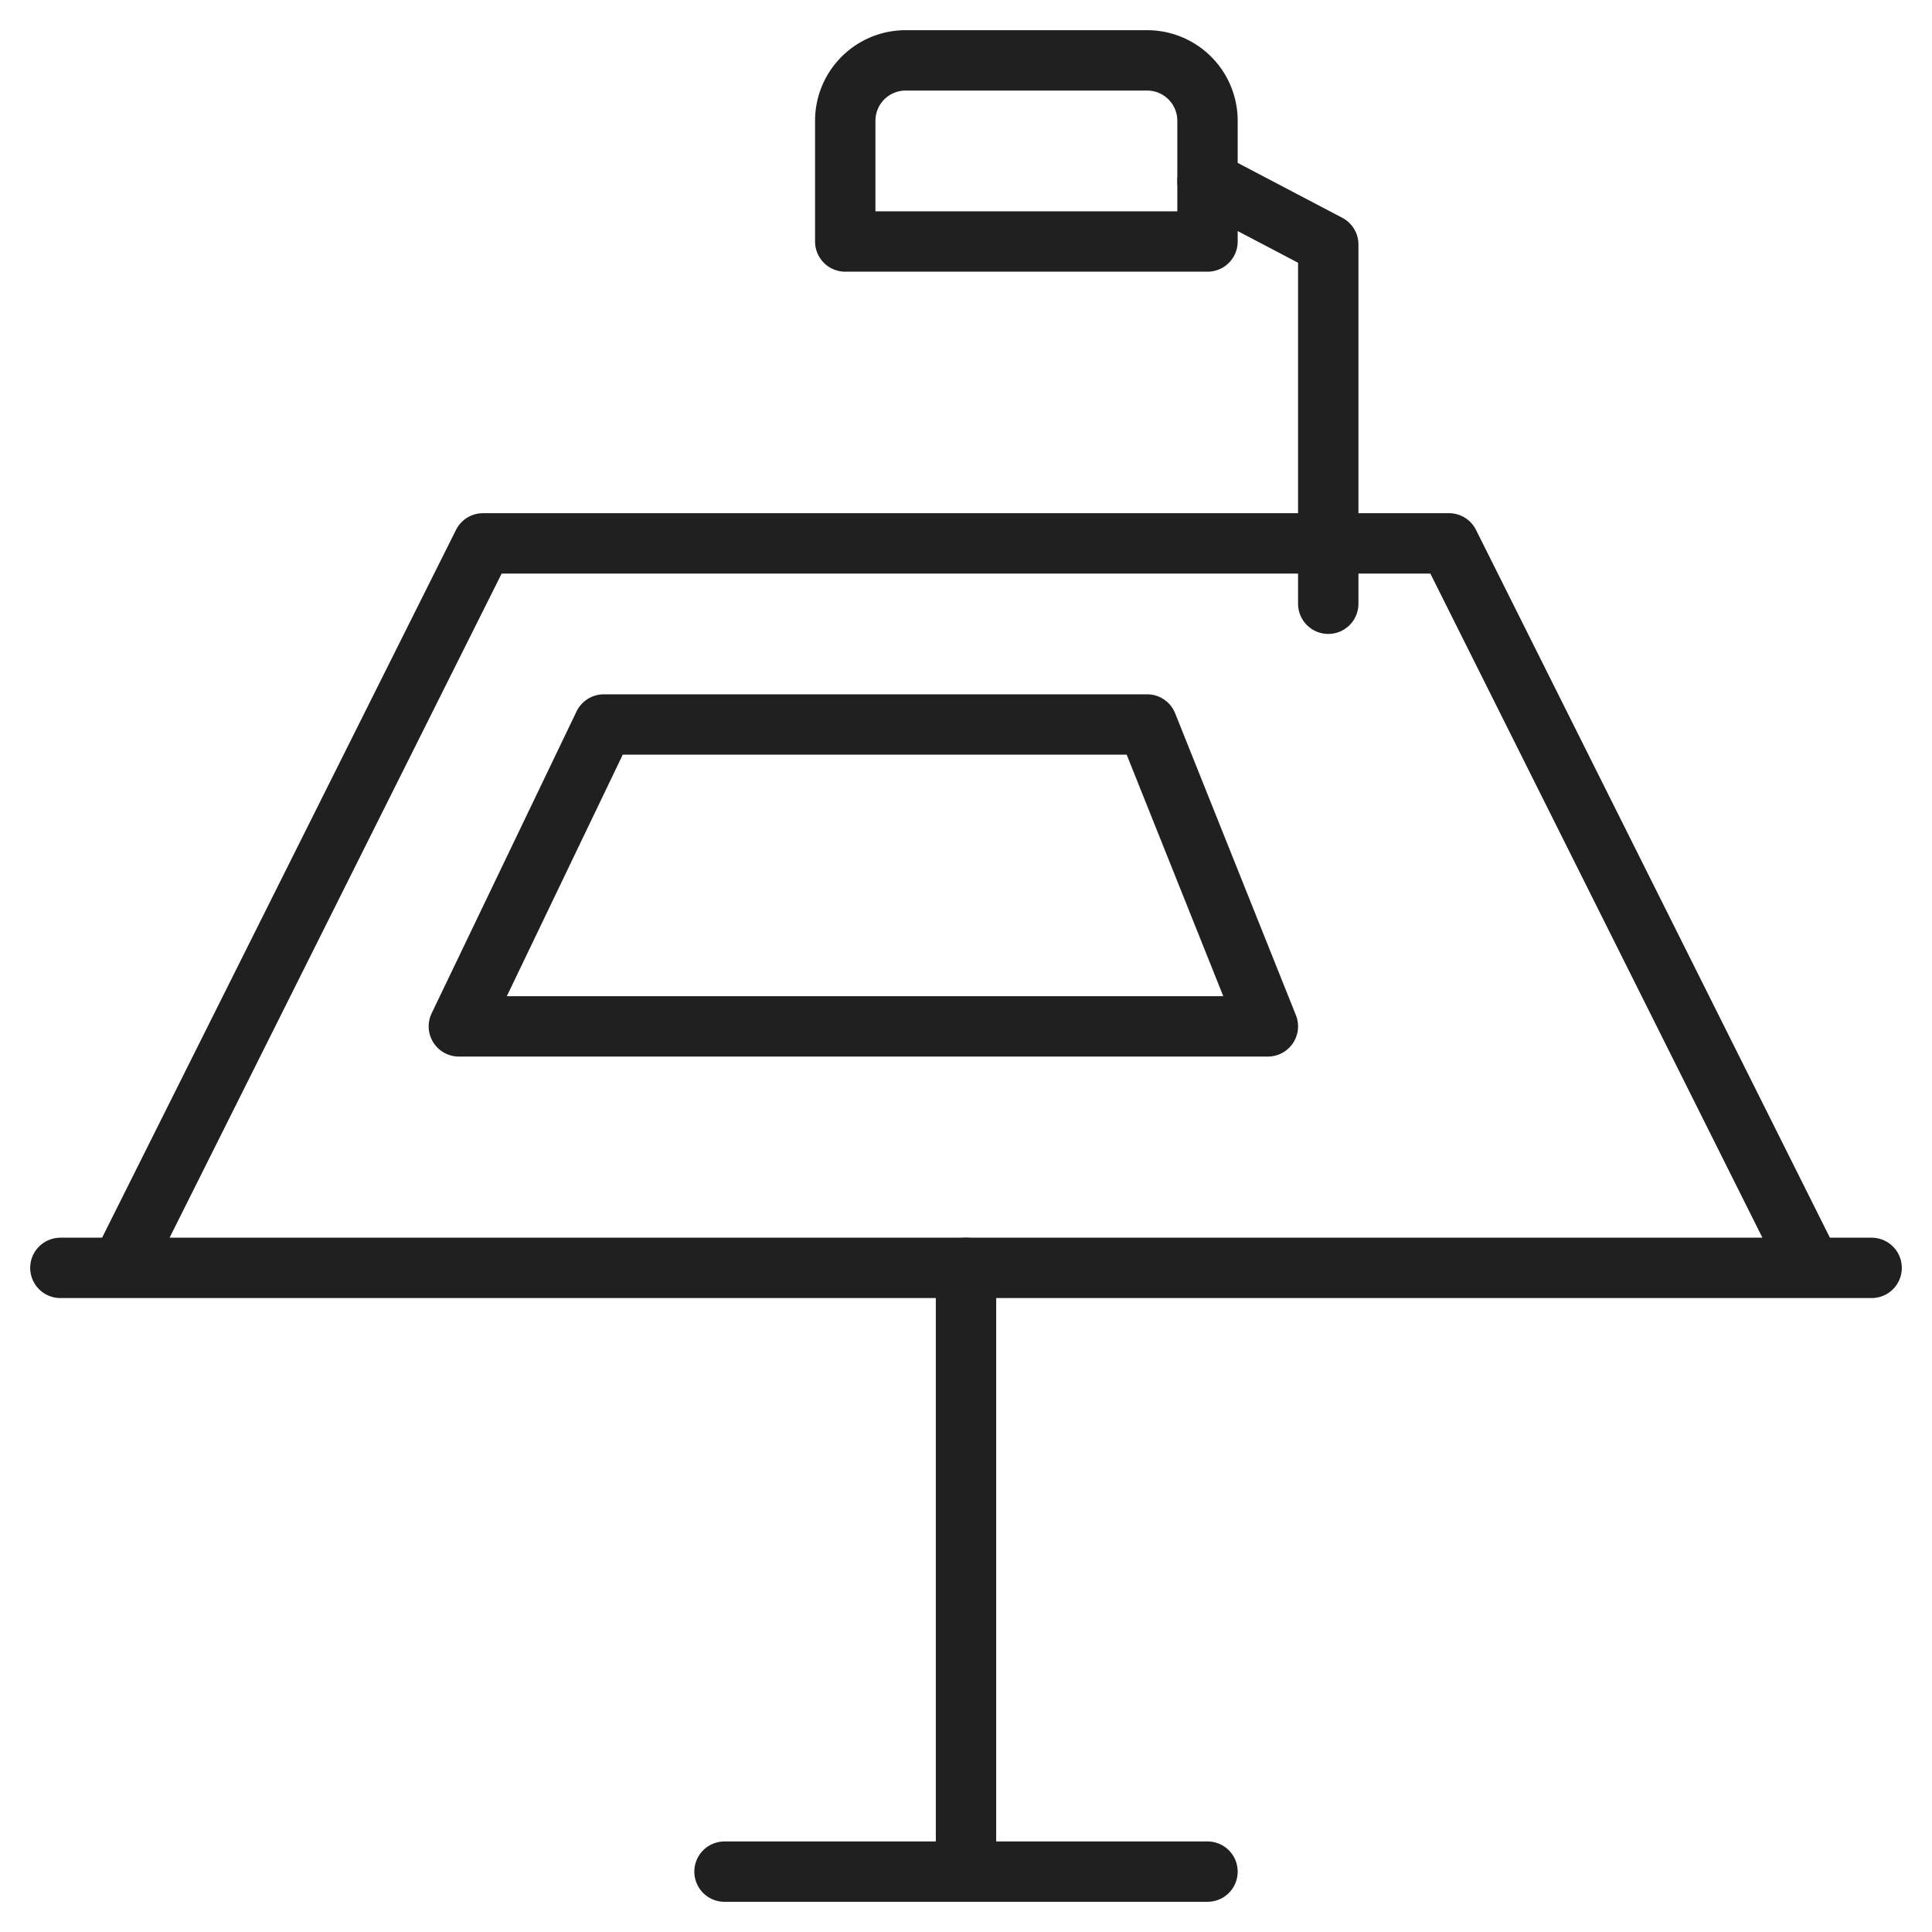 <svg height="64" viewBox="0 0 64 64" width="64" xmlns="http://www.w3.org/2000/svg"><g style="fill:none;stroke:#202020;stroke-miterlimit:10;stroke-width:2;stroke-linejoin:round;stroke-linecap:round"><path d="m32 42v20m-8 0h16"/><path d="m60 42-12-24h-32l-12 24m-2 0h60"/><path d="m44 20v-11.9l-4-2.1"/><path d="m38 24h-18l-4.8 10h26.8z"/><path d="m40 8v-4a2 2 0 0 0 -2-2h-8a2 2 0 0 0 -2 2v4z"/></g></svg>